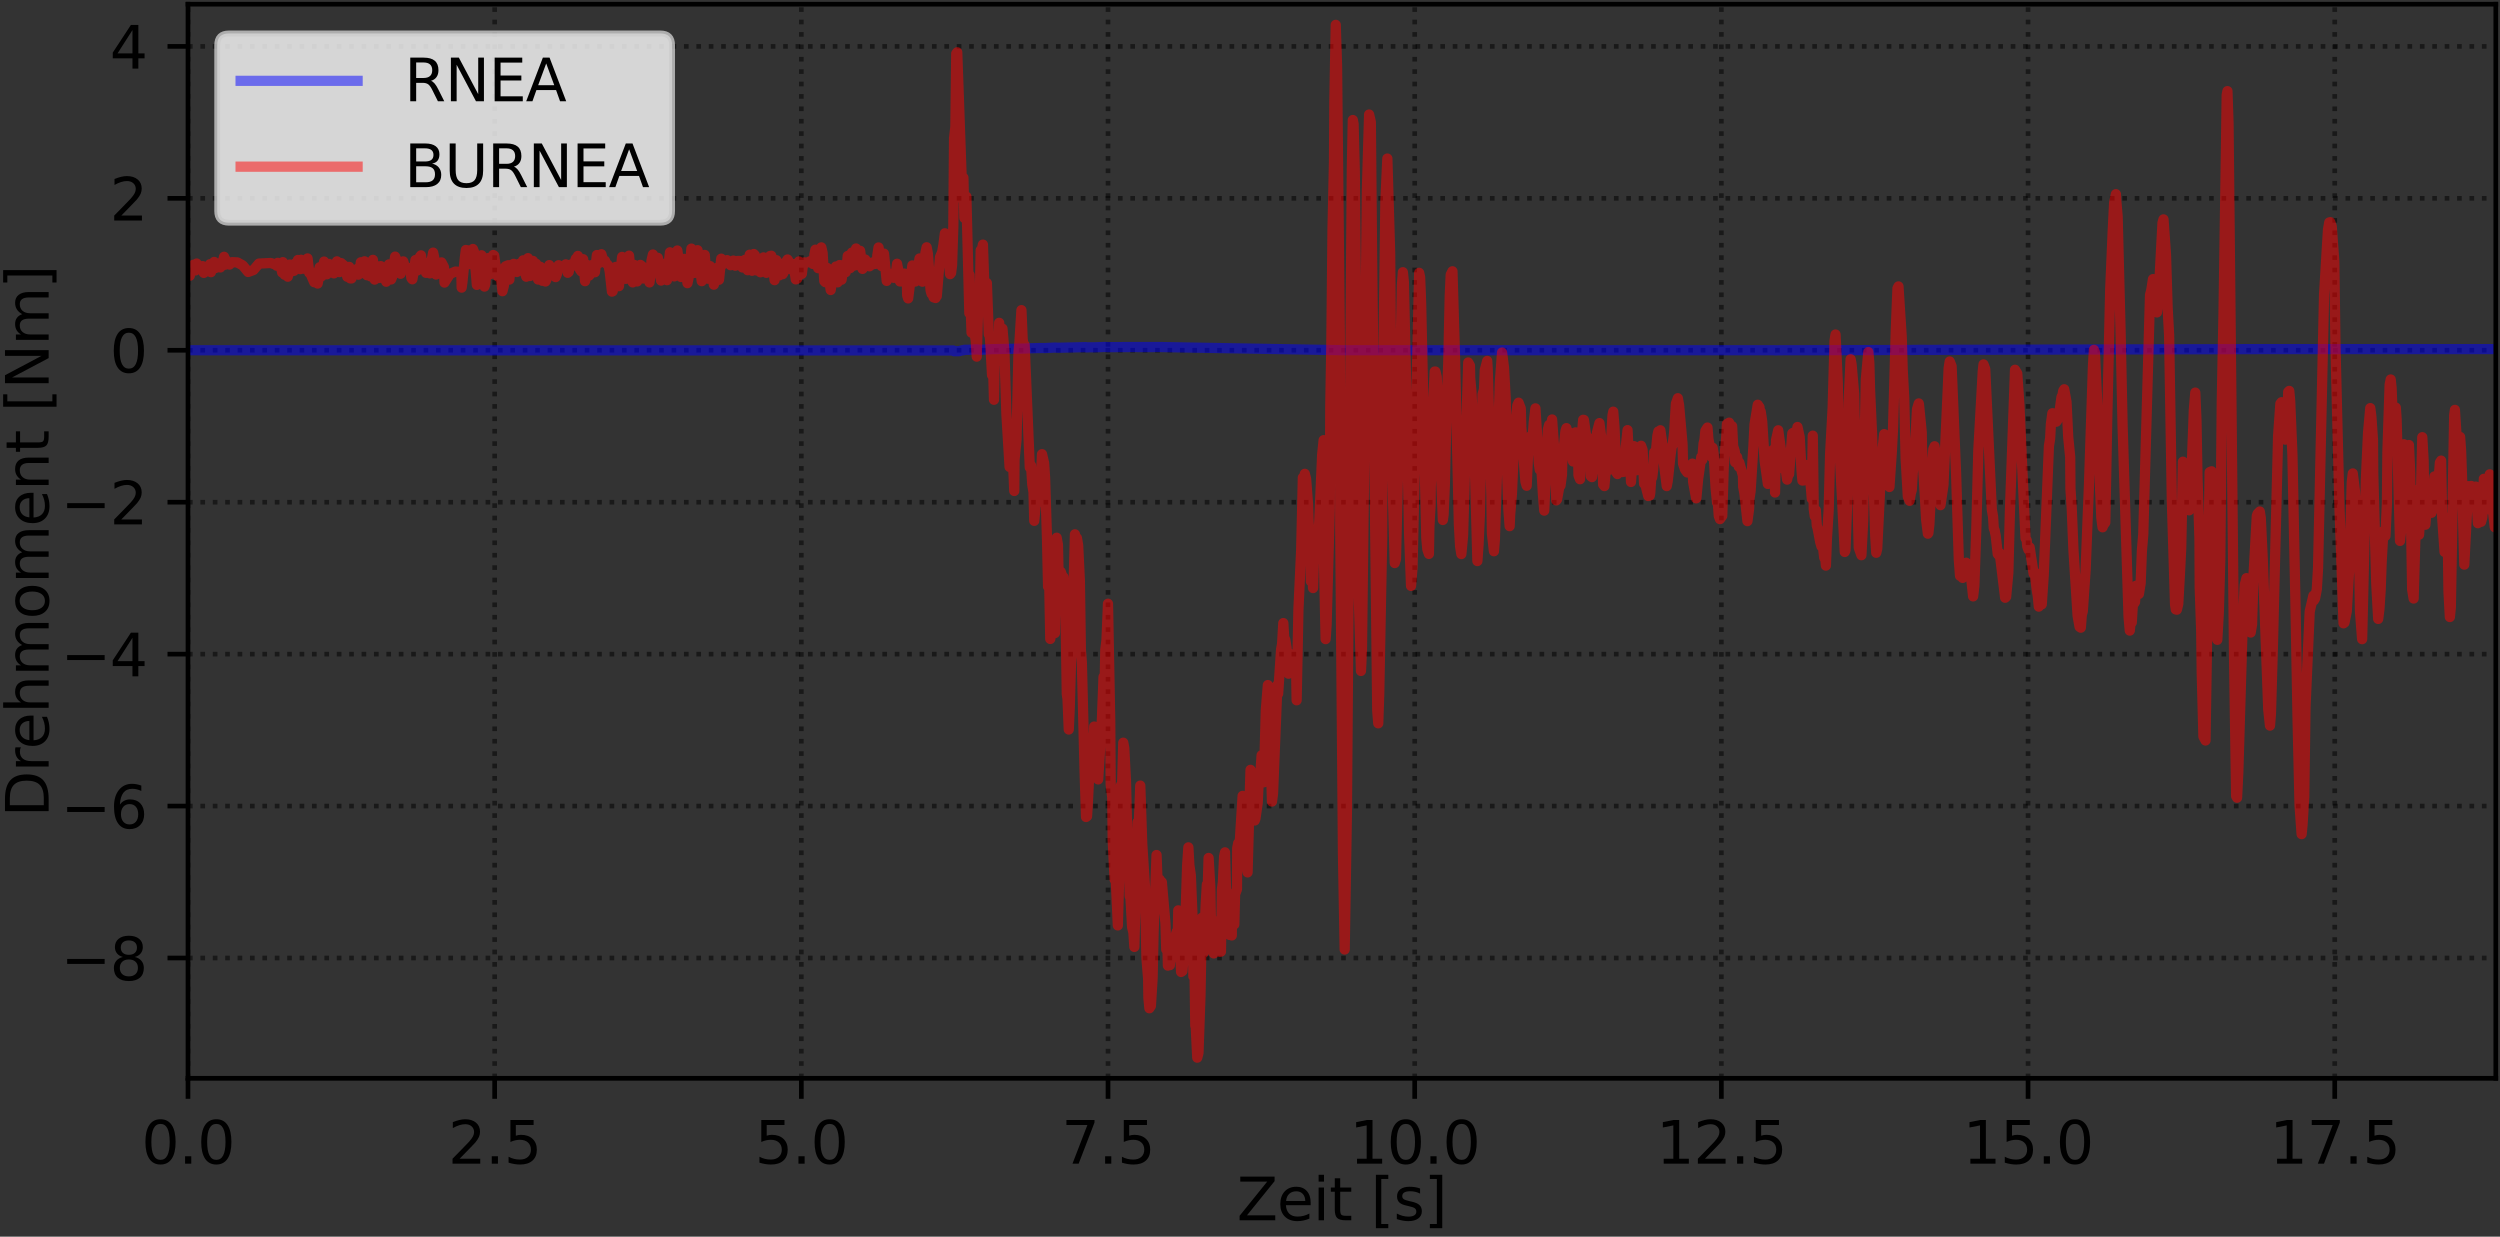 <?xml version="1.0" encoding="utf-8" standalone="no"?>
<!DOCTYPE svg PUBLIC "-//W3C//DTD SVG 1.1//EN"
  "http://www.w3.org/Graphics/SVG/1.1/DTD/svg11.dtd">
<svg xmlns:xlink="http://www.w3.org/1999/xlink" width="427.44pt" height="211.44pt" viewBox="0 0 427.44 211.44" xmlns="http://www.w3.org/2000/svg" version="1.1">
 <rect x="0" y="0" width="427.44" height="211.44" fill="#333333" stroke="none"/>
 <defs>
  <style type="text/css">*{stroke-linejoin: round; stroke-linecap: butt}</style>
 </defs>
 <g id="figure_1">
  <g id="patch_1">
   <path d="M 0 211.44 
L 427.44 211.44 
L 427.44 0 
L 0 0 
L 0 211.44 
z
" style="fill: none"/>
  </g>
  <g id="axes_1">
   <g id="patch_2">
    <path d="M 32.14 184.363 
L 426.72 184.363 
L 426.72 0.72 
L 32.14 0.72 
L 32.14 184.363 
z
" style="fill: none"/>
   </g>
   <g id="matplotlib.axis_1">
    <g id="xtick_1">
     <g id="line2d_1">
      <path d="M 32.14 184.363 
L 32.14 0.72 
" clip-path="url(#p2c857799aa)" style="fill: none; stroke-dasharray: 0.8,1.32; stroke-dashoffset: 0; stroke: #000000; stroke-opacity: 0.5; stroke-width: 0.8"/>
     </g>
     <g id="line2d_2">
      <defs>
       <path id="maa4790a494" d="M 0 0 
L 0 3.5 
" style="stroke: #000000; stroke-width: 0.8"/>
      </defs>
      <g>
       <use xlink:href="#maa4790a494" x="32.14" y="184.363" style="stroke: #000000; stroke-width: 0.8"/>
      </g>
     </g>
     <g id="text_1">
      <!-- 0.0 -->
      <g transform="translate(24.189 198.962) scale(0.1 -0.1)">
       <defs>
        <path id="DejaVuSans-30" d="M 2034 4250 
Q 1547 4250 1301 3770 
Q 1056 3291 1056 2328 
Q 1056 1369 1301 889 
Q 1547 409 2034 409 
Q 2525 409 2770 889 
Q 3016 1369 3016 2328 
Q 3016 3291 2770 3770 
Q 2525 4250 2034 4250 
z
M 2034 4750 
Q 2819 4750 3233 4129 
Q 3647 3509 3647 2328 
Q 3647 1150 3233 529 
Q 2819 -91 2034 -91 
Q 1250 -91 836 529 
Q 422 1150 422 2328 
Q 422 3509 836 4129 
Q 1250 4750 2034 4750 
z
" transform="scale(0.016)"/>
        <path id="DejaVuSans-2e" d="M 684 794 
L 1344 794 
L 1344 0 
L 684 0 
L 684 794 
z
" transform="scale(0.016)"/>
       </defs>
       <use xlink:href="#DejaVuSans-30"/>
       <use xlink:href="#DejaVuSans-2e" x="63.623"/>
       <use xlink:href="#DejaVuSans-30" x="95.41"/>
      </g>
     </g>
    </g>
    <g id="xtick_2">
     <g id="line2d_3">
      <path d="M 84.575 184.363 
L 84.575 0.72 
" clip-path="url(#p2c857799aa)" style="fill: none; stroke-dasharray: 0.8,1.32; stroke-dashoffset: 0; stroke: #000000; stroke-opacity: 0.5; stroke-width: 0.8"/>
     </g>
     <g id="line2d_4">
      <g>
       <use xlink:href="#maa4790a494" x="84.575" y="184.363" style="stroke: #000000; stroke-width: 0.8"/>
      </g>
     </g>
     <g id="text_2">
      <!-- 2.5 -->
      <g transform="translate(76.623 198.962) scale(0.1 -0.1)">
       <defs>
        <path id="DejaVuSans-32" d="M 1228 531 
L 3431 531 
L 3431 0 
L 469 0 
L 469 531 
Q 828 903 1448 1529 
Q 2069 2156 2228 2338 
Q 2531 2678 2651 2914 
Q 2772 3150 2772 3378 
Q 2772 3750 2511 3984 
Q 2250 4219 1831 4219 
Q 1534 4219 1204 4116 
Q 875 4013 500 3803 
L 500 4441 
Q 881 4594 1212 4672 
Q 1544 4750 1819 4750 
Q 2544 4750 2975 4387 
Q 3406 4025 3406 3419 
Q 3406 3131 3298 2873 
Q 3191 2616 2906 2266 
Q 2828 2175 2409 1742 
Q 1991 1309 1228 531 
z
" transform="scale(0.016)"/>
        <path id="DejaVuSans-35" d="M 691 4666 
L 3169 4666 
L 3169 4134 
L 1269 4134 
L 1269 2991 
Q 1406 3038 1543 3061 
Q 1681 3084 1819 3084 
Q 2600 3084 3056 2656 
Q 3513 2228 3513 1497 
Q 3513 744 3044 326 
Q 2575 -91 1722 -91 
Q 1428 -91 1123 -41 
Q 819 9 494 109 
L 494 744 
Q 775 591 1075 516 
Q 1375 441 1709 441 
Q 2250 441 2565 725 
Q 2881 1009 2881 1497 
Q 2881 1984 2565 2268 
Q 2250 2553 1709 2553 
Q 1456 2553 1204 2497 
Q 953 2441 691 2322 
L 691 4666 
z
" transform="scale(0.016)"/>
       </defs>
       <use xlink:href="#DejaVuSans-32"/>
       <use xlink:href="#DejaVuSans-2e" x="63.623"/>
       <use xlink:href="#DejaVuSans-35" x="95.41"/>
      </g>
     </g>
    </g>
    <g id="xtick_3">
     <g id="line2d_5">
      <path d="M 137.01 184.363 
L 137.01 0.72 
" clip-path="url(#p2c857799aa)" style="fill: none; stroke-dasharray: 0.8,1.32; stroke-dashoffset: 0; stroke: #000000; stroke-opacity: 0.5; stroke-width: 0.8"/>
     </g>
     <g id="line2d_6">
      <g>
       <use xlink:href="#maa4790a494" x="137.01" y="184.363" style="stroke: #000000; stroke-width: 0.8"/>
      </g>
     </g>
     <g id="text_3">
      <!-- 5.0 -->
      <g transform="translate(129.058 198.962) scale(0.1 -0.1)">
       <use xlink:href="#DejaVuSans-35"/>
       <use xlink:href="#DejaVuSans-2e" x="63.623"/>
       <use xlink:href="#DejaVuSans-30" x="95.41"/>
      </g>
     </g>
    </g>
    <g id="xtick_4">
     <g id="line2d_7">
      <path d="M 189.444 184.363 
L 189.444 0.72 
" clip-path="url(#p2c857799aa)" style="fill: none; stroke-dasharray: 0.8,1.32; stroke-dashoffset: 0; stroke: #000000; stroke-opacity: 0.5; stroke-width: 0.8"/>
     </g>
     <g id="line2d_8">
      <g>
       <use xlink:href="#maa4790a494" x="189.444" y="184.363" style="stroke: #000000; stroke-width: 0.8"/>
      </g>
     </g>
     <g id="text_4">
      <!-- 7.5 -->
      <g transform="translate(181.493 198.962) scale(0.1 -0.1)">
       <defs>
        <path id="DejaVuSans-37" d="M 525 4666 
L 3525 4666 
L 3525 4397 
L 1831 0 
L 1172 0 
L 2766 4134 
L 525 4134 
L 525 4666 
z
" transform="scale(0.016)"/>
       </defs>
       <use xlink:href="#DejaVuSans-37"/>
       <use xlink:href="#DejaVuSans-2e" x="63.623"/>
       <use xlink:href="#DejaVuSans-35" x="95.41"/>
      </g>
     </g>
    </g>
    <g id="xtick_5">
     <g id="line2d_9">
      <path d="M 241.879 184.363 
L 241.879 0.72 
" clip-path="url(#p2c857799aa)" style="fill: none; stroke-dasharray: 0.8,1.32; stroke-dashoffset: 0; stroke: #000000; stroke-opacity: 0.5; stroke-width: 0.8"/>
     </g>
     <g id="line2d_10">
      <g>
       <use xlink:href="#maa4790a494" x="241.879" y="184.363" style="stroke: #000000; stroke-width: 0.8"/>
      </g>
     </g>
     <g id="text_5">
      <!-- 10.0 -->
      <g transform="translate(230.746 198.962) scale(0.1 -0.1)">
       <defs>
        <path id="DejaVuSans-31" d="M 794 531 
L 1825 531 
L 1825 4091 
L 703 3866 
L 703 4441 
L 1819 4666 
L 2450 4666 
L 2450 531 
L 3481 531 
L 3481 0 
L 794 0 
L 794 531 
z
" transform="scale(0.016)"/>
       </defs>
       <use xlink:href="#DejaVuSans-31"/>
       <use xlink:href="#DejaVuSans-30" x="63.623"/>
       <use xlink:href="#DejaVuSans-2e" x="127.246"/>
       <use xlink:href="#DejaVuSans-30" x="159.033"/>
      </g>
     </g>
    </g>
    <g id="xtick_6">
     <g id="line2d_11">
      <path d="M 294.314 184.363 
L 294.314 0.72 
" clip-path="url(#p2c857799aa)" style="fill: none; stroke-dasharray: 0.8,1.32; stroke-dashoffset: 0; stroke: #000000; stroke-opacity: 0.5; stroke-width: 0.8"/>
     </g>
     <g id="line2d_12">
      <g>
       <use xlink:href="#maa4790a494" x="294.314" y="184.363" style="stroke: #000000; stroke-width: 0.8"/>
      </g>
     </g>
     <g id="text_6">
      <!-- 12.5 -->
      <g transform="translate(283.181 198.962) scale(0.1 -0.1)">
       <use xlink:href="#DejaVuSans-31"/>
       <use xlink:href="#DejaVuSans-32" x="63.623"/>
       <use xlink:href="#DejaVuSans-2e" x="127.246"/>
       <use xlink:href="#DejaVuSans-35" x="159.033"/>
      </g>
     </g>
    </g>
    <g id="xtick_7">
     <g id="line2d_13">
      <path d="M 346.749 184.363 
L 346.749 0.72 
" clip-path="url(#p2c857799aa)" style="fill: none; stroke-dasharray: 0.8,1.32; stroke-dashoffset: 0; stroke: #000000; stroke-opacity: 0.5; stroke-width: 0.8"/>
     </g>
     <g id="line2d_14">
      <g>
       <use xlink:href="#maa4790a494" x="346.749" y="184.363" style="stroke: #000000; stroke-width: 0.8"/>
      </g>
     </g>
     <g id="text_7">
      <!-- 15.0 -->
      <g transform="translate(335.616 198.962) scale(0.1 -0.1)">
       <use xlink:href="#DejaVuSans-31"/>
       <use xlink:href="#DejaVuSans-35" x="63.623"/>
       <use xlink:href="#DejaVuSans-2e" x="127.246"/>
       <use xlink:href="#DejaVuSans-30" x="159.033"/>
      </g>
     </g>
    </g>
    <g id="xtick_8">
     <g id="line2d_15">
      <path d="M 399.183 184.363 
L 399.183 0.72 
" clip-path="url(#p2c857799aa)" style="fill: none; stroke-dasharray: 0.8,1.32; stroke-dashoffset: 0; stroke: #000000; stroke-opacity: 0.5; stroke-width: 0.8"/>
     </g>
     <g id="line2d_16">
      <g>
       <use xlink:href="#maa4790a494" x="399.183" y="184.363" style="stroke: #000000; stroke-width: 0.8"/>
      </g>
     </g>
     <g id="text_8">
      <!-- 17.5 -->
      <g transform="translate(388.051 198.962) scale(0.1 -0.1)">
       <use xlink:href="#DejaVuSans-31"/>
       <use xlink:href="#DejaVuSans-37" x="63.623"/>
       <use xlink:href="#DejaVuSans-2e" x="127.246"/>
       <use xlink:href="#DejaVuSans-35" x="159.033"/>
      </g>
     </g>
    </g>
    <g id="text_9">
     <!-- Zeit [s] -->
     <g transform="translate(211.484 208.64) scale(0.1 -0.1)">
      <defs>
       <path id="DejaVuSans-5a" d="M 359 4666 
L 4025 4666 
L 4025 4184 
L 1075 531 
L 4097 531 
L 4097 0 
L 288 0 
L 288 481 
L 3238 4134 
L 359 4134 
L 359 4666 
z
" transform="scale(0.016)"/>
       <path id="DejaVuSans-65" d="M 3597 1894 
L 3597 1613 
L 953 1613 
Q 991 1019 1311 708 
Q 1631 397 2203 397 
Q 2534 397 2845 478 
Q 3156 559 3463 722 
L 3463 178 
Q 3153 47 2828 -22 
Q 2503 -91 2169 -91 
Q 1331 -91 842 396 
Q 353 884 353 1716 
Q 353 2575 817 3079 
Q 1281 3584 2069 3584 
Q 2775 3584 3186 3129 
Q 3597 2675 3597 1894 
z
M 3022 2063 
Q 3016 2534 2758 2815 
Q 2500 3097 2075 3097 
Q 1594 3097 1305 2825 
Q 1016 2553 972 2059 
L 3022 2063 
z
" transform="scale(0.016)"/>
       <path id="DejaVuSans-69" d="M 603 3500 
L 1178 3500 
L 1178 0 
L 603 0 
L 603 3500 
z
M 603 4863 
L 1178 4863 
L 1178 4134 
L 603 4134 
L 603 4863 
z
" transform="scale(0.016)"/>
       <path id="DejaVuSans-74" d="M 1172 4494 
L 1172 3500 
L 2356 3500 
L 2356 3053 
L 1172 3053 
L 1172 1153 
Q 1172 725 1289 603 
Q 1406 481 1766 481 
L 2356 481 
L 2356 0 
L 1766 0 
Q 1100 0 847 248 
Q 594 497 594 1153 
L 594 3053 
L 172 3053 
L 172 3500 
L 594 3500 
L 594 4494 
L 1172 4494 
z
" transform="scale(0.016)"/>
       <path id="DejaVuSans-20" transform="scale(0.016)"/>
       <path id="DejaVuSans-5b" d="M 550 4863 
L 1875 4863 
L 1875 4416 
L 1125 4416 
L 1125 -397 
L 1875 -397 
L 1875 -844 
L 550 -844 
L 550 4863 
z
" transform="scale(0.016)"/>
       <path id="DejaVuSans-73" d="M 2834 3397 
L 2834 2853 
Q 2591 2978 2328 3040 
Q 2066 3103 1784 3103 
Q 1356 3103 1142 2972 
Q 928 2841 928 2578 
Q 928 2378 1081 2264 
Q 1234 2150 1697 2047 
L 1894 2003 
Q 2506 1872 2764 1633 
Q 3022 1394 3022 966 
Q 3022 478 2636 193 
Q 2250 -91 1575 -91 
Q 1294 -91 989 -36 
Q 684 19 347 128 
L 347 722 
Q 666 556 975 473 
Q 1284 391 1588 391 
Q 1994 391 2212 530 
Q 2431 669 2431 922 
Q 2431 1156 2273 1281 
Q 2116 1406 1581 1522 
L 1381 1569 
Q 847 1681 609 1914 
Q 372 2147 372 2553 
Q 372 3047 722 3315 
Q 1072 3584 1716 3584 
Q 2034 3584 2315 3537 
Q 2597 3491 2834 3397 
z
" transform="scale(0.016)"/>
       <path id="DejaVuSans-5d" d="M 1947 4863 
L 1947 -844 
L 622 -844 
L 622 -397 
L 1369 -397 
L 1369 4416 
L 622 4416 
L 622 4863 
L 1947 4863 
z
" transform="scale(0.016)"/>
      </defs>
      <use xlink:href="#DejaVuSans-5a"/>
      <use xlink:href="#DejaVuSans-65" x="68.506"/>
      <use xlink:href="#DejaVuSans-69" x="130.029"/>
      <use xlink:href="#DejaVuSans-74" x="157.812"/>
      <use xlink:href="#DejaVuSans-20" x="197.021"/>
      <use xlink:href="#DejaVuSans-5b" x="228.809"/>
      <use xlink:href="#DejaVuSans-73" x="267.822"/>
      <use xlink:href="#DejaVuSans-5d" x="319.922"/>
     </g>
    </g>
   </g>
   <g id="matplotlib.axis_2">
    <g id="ytick_1">
     <g id="line2d_17">
      <path d="M 32.14 163.792 
L 426.72 163.792 
" clip-path="url(#p2c857799aa)" style="fill: none; stroke-dasharray: 0.8,1.32; stroke-dashoffset: 0; stroke: #000000; stroke-opacity: 0.5; stroke-width: 0.8"/>
     </g>
     <g id="line2d_18">
      <defs>
       <path id="m61540029df" d="M 0 0 
L -3.5 0 
" style="stroke: #000000; stroke-width: 0.8"/>
      </defs>
      <g>
       <use xlink:href="#m61540029df" x="32.14" y="163.792" style="stroke: #000000; stroke-width: 0.8"/>
      </g>
     </g>
     <g id="text_10">
      <!-- −8 -->
      <g transform="translate(10.398 167.591) scale(0.1 -0.1)">
       <defs>
        <path id="DejaVuSans-2212" d="M 678 2272 
L 4684 2272 
L 4684 1741 
L 678 1741 
L 678 2272 
z
" transform="scale(0.016)"/>
        <path id="DejaVuSans-38" d="M 2034 2216 
Q 1584 2216 1326 1975 
Q 1069 1734 1069 1313 
Q 1069 891 1326 650 
Q 1584 409 2034 409 
Q 2484 409 2743 651 
Q 3003 894 3003 1313 
Q 3003 1734 2745 1975 
Q 2488 2216 2034 2216 
z
M 1403 2484 
Q 997 2584 770 2862 
Q 544 3141 544 3541 
Q 544 4100 942 4425 
Q 1341 4750 2034 4750 
Q 2731 4750 3128 4425 
Q 3525 4100 3525 3541 
Q 3525 3141 3298 2862 
Q 3072 2584 2669 2484 
Q 3125 2378 3379 2068 
Q 3634 1759 3634 1313 
Q 3634 634 3220 271 
Q 2806 -91 2034 -91 
Q 1263 -91 848 271 
Q 434 634 434 1313 
Q 434 1759 690 2068 
Q 947 2378 1403 2484 
z
M 1172 3481 
Q 1172 3119 1398 2916 
Q 1625 2713 2034 2713 
Q 2441 2713 2670 2916 
Q 2900 3119 2900 3481 
Q 2900 3844 2670 4047 
Q 2441 4250 2034 4250 
Q 1625 4250 1398 4047 
Q 1172 3844 1172 3481 
z
" transform="scale(0.016)"/>
       </defs>
       <use xlink:href="#DejaVuSans-2212"/>
       <use xlink:href="#DejaVuSans-38" x="83.789"/>
      </g>
     </g>
    </g>
    <g id="ytick_2">
     <g id="line2d_19">
      <path d="M 32.14 137.815 
L 426.72 137.815 
" clip-path="url(#p2c857799aa)" style="fill: none; stroke-dasharray: 0.8,1.32; stroke-dashoffset: 0; stroke: #000000; stroke-opacity: 0.5; stroke-width: 0.8"/>
     </g>
     <g id="line2d_20">
      <g>
       <use xlink:href="#m61540029df" x="32.14" y="137.815" style="stroke: #000000; stroke-width: 0.8"/>
      </g>
     </g>
     <g id="text_11">
      <!-- −6 -->
      <g transform="translate(10.398 141.614) scale(0.1 -0.1)">
       <defs>
        <path id="DejaVuSans-36" d="M 2113 2584 
Q 1688 2584 1439 2293 
Q 1191 2003 1191 1497 
Q 1191 994 1439 701 
Q 1688 409 2113 409 
Q 2538 409 2786 701 
Q 3034 994 3034 1497 
Q 3034 2003 2786 2293 
Q 2538 2584 2113 2584 
z
M 3366 4563 
L 3366 3988 
Q 3128 4100 2886 4159 
Q 2644 4219 2406 4219 
Q 1781 4219 1451 3797 
Q 1122 3375 1075 2522 
Q 1259 2794 1537 2939 
Q 1816 3084 2150 3084 
Q 2853 3084 3261 2657 
Q 3669 2231 3669 1497 
Q 3669 778 3244 343 
Q 2819 -91 2113 -91 
Q 1303 -91 875 529 
Q 447 1150 447 2328 
Q 447 3434 972 4092 
Q 1497 4750 2381 4750 
Q 2619 4750 2861 4703 
Q 3103 4656 3366 4563 
z
" transform="scale(0.016)"/>
       </defs>
       <use xlink:href="#DejaVuSans-2212"/>
       <use xlink:href="#DejaVuSans-36" x="83.789"/>
      </g>
     </g>
    </g>
    <g id="ytick_3">
     <g id="line2d_21">
      <path d="M 32.14 111.838 
L 426.72 111.838 
" clip-path="url(#p2c857799aa)" style="fill: none; stroke-dasharray: 0.8,1.32; stroke-dashoffset: 0; stroke: #000000; stroke-opacity: 0.5; stroke-width: 0.8"/>
     </g>
     <g id="line2d_22">
      <g>
       <use xlink:href="#m61540029df" x="32.14" y="111.838" style="stroke: #000000; stroke-width: 0.8"/>
      </g>
     </g>
     <g id="text_12">
      <!-- −4 -->
      <g transform="translate(10.398 115.637) scale(0.1 -0.1)">
       <defs>
        <path id="DejaVuSans-34" d="M 2419 4116 
L 825 1625 
L 2419 1625 
L 2419 4116 
z
M 2253 4666 
L 3047 4666 
L 3047 1625 
L 3713 1625 
L 3713 1100 
L 3047 1100 
L 3047 0 
L 2419 0 
L 2419 1100 
L 313 1100 
L 313 1709 
L 2253 4666 
z
" transform="scale(0.016)"/>
       </defs>
       <use xlink:href="#DejaVuSans-2212"/>
       <use xlink:href="#DejaVuSans-34" x="83.789"/>
      </g>
     </g>
    </g>
    <g id="ytick_4">
     <g id="line2d_23">
      <path d="M 32.14 85.861 
L 426.72 85.861 
" clip-path="url(#p2c857799aa)" style="fill: none; stroke-dasharray: 0.8,1.32; stroke-dashoffset: 0; stroke: #000000; stroke-opacity: 0.5; stroke-width: 0.8"/>
     </g>
     <g id="line2d_24">
      <g>
       <use xlink:href="#m61540029df" x="32.14" y="85.861" style="stroke: #000000; stroke-width: 0.8"/>
      </g>
     </g>
     <g id="text_13">
      <!-- −2 -->
      <g transform="translate(10.398 89.66) scale(0.1 -0.1)">
       <use xlink:href="#DejaVuSans-2212"/>
       <use xlink:href="#DejaVuSans-32" x="83.789"/>
      </g>
     </g>
    </g>
    <g id="ytick_5">
     <g id="line2d_25">
      <path d="M 32.14 59.884 
L 426.72 59.884 
" clip-path="url(#p2c857799aa)" style="fill: none; stroke-dasharray: 0.8,1.32; stroke-dashoffset: 0; stroke: #000000; stroke-opacity: 0.5; stroke-width: 0.8"/>
     </g>
     <g id="line2d_26">
      <g>
       <use xlink:href="#m61540029df" x="32.14" y="59.884" style="stroke: #000000; stroke-width: 0.8"/>
      </g>
     </g>
     <g id="text_14">
      <!-- 0 -->
      <g transform="translate(18.778 63.683) scale(0.1 -0.1)">
       <use xlink:href="#DejaVuSans-30"/>
      </g>
     </g>
    </g>
    <g id="ytick_6">
     <g id="line2d_27">
      <path d="M 32.14 33.907 
L 426.72 33.907 
" clip-path="url(#p2c857799aa)" style="fill: none; stroke-dasharray: 0.8,1.32; stroke-dashoffset: 0; stroke: #000000; stroke-opacity: 0.5; stroke-width: 0.8"/>
     </g>
     <g id="line2d_28">
      <g>
       <use xlink:href="#m61540029df" x="32.14" y="33.907" style="stroke: #000000; stroke-width: 0.8"/>
      </g>
     </g>
     <g id="text_15">
      <!-- 2 -->
      <g transform="translate(18.778 37.706) scale(0.1 -0.1)">
       <use xlink:href="#DejaVuSans-32"/>
      </g>
     </g>
    </g>
    <g id="ytick_7">
     <g id="line2d_29">
      <path d="M 32.14 7.93 
L 426.72 7.93 
" clip-path="url(#p2c857799aa)" style="fill: none; stroke-dasharray: 0.8,1.32; stroke-dashoffset: 0; stroke: #000000; stroke-opacity: 0.5; stroke-width: 0.8"/>
     </g>
     <g id="line2d_30">
      <g>
       <use xlink:href="#m61540029df" x="32.14" y="7.93" style="stroke: #000000; stroke-width: 0.8"/>
      </g>
     </g>
     <g id="text_16">
      <!-- 4 -->
      <g transform="translate(18.778 11.729) scale(0.1 -0.1)">
       <use xlink:href="#DejaVuSans-34"/>
      </g>
     </g>
    </g>
    <g id="text_17">
     <!-- Drehmoment [Nm] -->
     <g transform="translate(8.318 139.687) rotate(-90) scale(0.1 -0.1)">
      <defs>
       <path id="DejaVuSans-44" d="M 1259 4147 
L 1259 519 
L 2022 519 
Q 2988 519 3436 956 
Q 3884 1394 3884 2338 
Q 3884 3275 3436 3711 
Q 2988 4147 2022 4147 
L 1259 4147 
z
M 628 4666 
L 1925 4666 
Q 3281 4666 3915 4102 
Q 4550 3538 4550 2338 
Q 4550 1131 3912 565 
Q 3275 0 1925 0 
L 628 0 
L 628 4666 
z
" transform="scale(0.016)"/>
       <path id="DejaVuSans-72" d="M 2631 2963 
Q 2534 3019 2420 3045 
Q 2306 3072 2169 3072 
Q 1681 3072 1420 2755 
Q 1159 2438 1159 1844 
L 1159 0 
L 581 0 
L 581 3500 
L 1159 3500 
L 1159 2956 
Q 1341 3275 1631 3429 
Q 1922 3584 2338 3584 
Q 2397 3584 2469 3576 
Q 2541 3569 2628 3553 
L 2631 2963 
z
" transform="scale(0.016)"/>
       <path id="DejaVuSans-68" d="M 3513 2113 
L 3513 0 
L 2938 0 
L 2938 2094 
Q 2938 2591 2744 2837 
Q 2550 3084 2163 3084 
Q 1697 3084 1428 2787 
Q 1159 2491 1159 1978 
L 1159 0 
L 581 0 
L 581 4863 
L 1159 4863 
L 1159 2956 
Q 1366 3272 1645 3428 
Q 1925 3584 2291 3584 
Q 2894 3584 3203 3211 
Q 3513 2838 3513 2113 
z
" transform="scale(0.016)"/>
       <path id="DejaVuSans-6d" d="M 3328 2828 
Q 3544 3216 3844 3400 
Q 4144 3584 4550 3584 
Q 5097 3584 5394 3201 
Q 5691 2819 5691 2113 
L 5691 0 
L 5113 0 
L 5113 2094 
Q 5113 2597 4934 2840 
Q 4756 3084 4391 3084 
Q 3944 3084 3684 2787 
Q 3425 2491 3425 1978 
L 3425 0 
L 2847 0 
L 2847 2094 
Q 2847 2600 2669 2842 
Q 2491 3084 2119 3084 
Q 1678 3084 1418 2786 
Q 1159 2488 1159 1978 
L 1159 0 
L 581 0 
L 581 3500 
L 1159 3500 
L 1159 2956 
Q 1356 3278 1631 3431 
Q 1906 3584 2284 3584 
Q 2666 3584 2933 3390 
Q 3200 3197 3328 2828 
z
" transform="scale(0.016)"/>
       <path id="DejaVuSans-6f" d="M 1959 3097 
Q 1497 3097 1228 2736 
Q 959 2375 959 1747 
Q 959 1119 1226 758 
Q 1494 397 1959 397 
Q 2419 397 2687 759 
Q 2956 1122 2956 1747 
Q 2956 2369 2687 2733 
Q 2419 3097 1959 3097 
z
M 1959 3584 
Q 2709 3584 3137 3096 
Q 3566 2609 3566 1747 
Q 3566 888 3137 398 
Q 2709 -91 1959 -91 
Q 1206 -91 779 398 
Q 353 888 353 1747 
Q 353 2609 779 3096 
Q 1206 3584 1959 3584 
z
" transform="scale(0.016)"/>
       <path id="DejaVuSans-6e" d="M 3513 2113 
L 3513 0 
L 2938 0 
L 2938 2094 
Q 2938 2591 2744 2837 
Q 2550 3084 2163 3084 
Q 1697 3084 1428 2787 
Q 1159 2491 1159 1978 
L 1159 0 
L 581 0 
L 581 3500 
L 1159 3500 
L 1159 2956 
Q 1366 3272 1645 3428 
Q 1925 3584 2291 3584 
Q 2894 3584 3203 3211 
Q 3513 2838 3513 2113 
z
" transform="scale(0.016)"/>
       <path id="DejaVuSans-4e" d="M 628 4666 
L 1478 4666 
L 3547 763 
L 3547 4666 
L 4159 4666 
L 4159 0 
L 3309 0 
L 1241 3903 
L 1241 0 
L 628 0 
L 628 4666 
z
" transform="scale(0.016)"/>
      </defs>
      <use xlink:href="#DejaVuSans-44"/>
      <use xlink:href="#DejaVuSans-72" x="77.002"/>
      <use xlink:href="#DejaVuSans-65" x="115.865"/>
      <use xlink:href="#DejaVuSans-68" x="177.389"/>
      <use xlink:href="#DejaVuSans-6d" x="240.768"/>
      <use xlink:href="#DejaVuSans-6f" x="338.18"/>
      <use xlink:href="#DejaVuSans-6d" x="399.361"/>
      <use xlink:href="#DejaVuSans-65" x="496.773"/>
      <use xlink:href="#DejaVuSans-6e" x="558.297"/>
      <use xlink:href="#DejaVuSans-74" x="621.676"/>
      <use xlink:href="#DejaVuSans-20" x="660.885"/>
      <use xlink:href="#DejaVuSans-5b" x="692.672"/>
      <use xlink:href="#DejaVuSans-4e" x="731.686"/>
      <use xlink:href="#DejaVuSans-6d" x="806.49"/>
      <use xlink:href="#DejaVuSans-5d" x="903.902"/>
     </g>
    </g>
   </g>
   <g id="line2d_31">
    <path d="M 32.14 59.884 
L 162.996 59.921 
L 163.122 60.05 
L 164.002 60.046 
L 164.549 59.871 
L 164.717 59.898 
L 164.886 59.808 
L 165.563 59.81 
L 165.94 59.788 
L 166.997 59.73 
L 167.676 59.806 
L 169.616 59.701 
L 175.187 59.591 
L 176.283 59.544 
L 177.338 59.517 
L 177.991 59.504 
L 178.685 59.509 
L 180.371 59.424 
L 180.882 59.454 
L 181.365 59.447 
L 185.686 59.35 
L 185.729 59.398 
L 186.192 59.382 
L 187.078 59.383 
L 188.89 59.326 
L 189.439 59.356 
L 193.568 59.334 
L 196.013 59.343 
L 198.289 59.333 
L 229.909 59.883 
L 303.483 59.882 
L 303.489 59.91 
L 304.209 59.885 
L 315.528 59.869 
L 326.709 59.834 
L 328.061 59.819 
L 328.4 59.813 
L 330.381 59.833 
L 331.778 59.815 
L 388.276 59.685 
L 426.72 59.685 
L 426.72 59.685 
" clip-path="url(#p2c857799aa)" style="fill: none; stroke: #0000ff; stroke-opacity: 0.5; stroke-width: 1.75; stroke-linecap: square"/>
   </g>
   <g id="line2d_32">
    <path d="M 32.14 46.243 
L 32.225 46.295 
L 32.397 45.728 
L 32.447 47.151 
L 32.57 46.054 
L 32.787 45.687 
L 32.992 45.898 
L 33.118 45.259 
L 33.413 46.242 
L 33.582 45.74 
L 33.624 45.059 
L 33.92 45.59 
L 34.302 45.639 
L 34.637 45.5 
L 34.678 46.104 
L 34.846 46.657 
L 35.058 45.695 
L 35.436 46.393 
L 35.658 45.467 
L 35.732 46.251 
L 35.9 45.173 
L 36.07 46.535 
L 36.24 45.859 
L 36.451 45.953 
L 36.617 44.789 
L 36.786 45.845 
L 36.997 45.754 
L 37.565 45.044 
L 37.674 45.726 
L 37.843 44.874 
L 38.012 45.179 
L 38.308 43.905 
L 38.436 45.275 
L 38.518 44.313 
L 38.691 45.068 
L 38.859 44.892 
L 39.029 44.899 
L 39.236 45.236 
L 39.663 44.826 
L 40.583 44.87 
L 41.506 45.379 
L 42.428 46.503 
L 43.351 46.157 
L 44.273 45.067 
L 46.287 44.966 
L 47.21 45.27 
L 47.309 45.435 
L 47.477 44.943 
L 47.646 45.198 
L 47.815 45.111 
L 48.025 45.618 
L 48.237 46.594 
L 48.364 44.823 
L 48.531 45.427 
L 48.661 46.98 
L 48.83 45.742 
L 49.208 47.31 
L 49.545 45.234 
L 49.715 46.487 
L 50.062 45.89 
L 50.263 46.305 
L 50.472 45.039 
L 50.683 45.216 
L 50.768 45.788 
L 50.937 44.451 
L 51.106 45.699 
L 51.327 46.016 
L 51.486 44.414 
L 51.661 44.666 
L 51.865 45.946 
L 51.993 44.514 
L 52.371 45.576 
L 52.585 44.185 
L 52.878 46.651 
L 53.087 46.792 
L 53.72 48.248 
L 53.935 46.619 
L 54.142 46.688 
L 54.311 48.478 
L 54.481 47.66 
L 54.652 45.693 
L 54.783 46.806 
L 54.991 47.231 
L 55.412 44.724 
L 55.537 46.062 
L 55.707 46.203 
L 55.877 46.9 
L 56.255 45.126 
L 56.381 46.094 
L 57.056 46.513 
L 57.097 46.737 
L 57.604 44.686 
L 58.025 46.527 
L 58.327 44.984 
L 58.658 45.267 
L 58.995 45.542 
L 59.373 47.325 
L 59.513 45.922 
L 59.711 45.63 
L 59.88 47.594 
L 60.09 47.607 
L 60.217 46.446 
L 60.596 46.943 
L 60.766 46.848 
L 60.934 46.126 
L 61.103 45.947 
L 61.271 46.964 
L 61.439 46.699 
L 61.694 44.841 
L 61.829 45.11 
L 61.988 46.685 
L 62.157 46.252 
L 62.328 44.678 
L 62.662 45.543 
L 62.747 47.059 
L 62.837 45.887 
L 63.005 45.321 
L 63.337 47.25 
L 63.506 45.284 
L 63.758 44.429 
L 64.053 47.805 
L 64.39 45.481 
L 64.603 47.099 
L 64.812 47.526 
L 64.938 46.079 
L 65.108 45.503 
L 65.444 47.082 
L 65.874 47.766 
L 66.034 48.169 
L 66.245 47.536 
L 66.359 45.538 
L 66.498 45.208 
L 66.878 47.776 
L 67.046 47.342 
L 67.556 43.875 
L 67.932 44.779 
L 68.491 46.81 
L 68.613 44.911 
L 68.943 44.692 
L 69.196 45.541 
L 69.365 45.896 
L 69.449 45.799 
L 69.745 46.126 
L 69.83 45.812 
L 69.997 45.915 
L 70.208 46.552 
L 70.334 47.533 
L 70.503 47.751 
L 70.882 45.688 
L 71.023 44.468 
L 71.261 44.96 
L 71.388 46.232 
L 71.6 45.813 
L 71.767 43.939 
L 71.98 43.66 
L 72.273 45.605 
L 72.722 46.061 
L 72.844 46.649 
L 73.119 46.498 
L 73.243 44.946 
L 73.29 45.256 
L 73.498 46.739 
L 73.708 46.295 
L 73.852 44.216 
L 74.057 43.193 
L 74.258 44.157 
L 74.356 46.159 
L 74.551 46.939 
L 74.72 45.304 
L 74.938 45.247 
L 75.15 46.606 
L 75.482 44.868 
L 75.903 45.665 
L 75.999 48.315 
L 76.948 46.821 
L 77.865 46.434 
L 78.876 46.494 
L 78.932 49.176 
L 79.059 48.26 
L 79.484 44.054 
L 79.649 42.745 
L 79.917 42.798 
L 80.357 45.165 
L 80.851 42.571 
L 81.063 43.108 
L 81.53 48.708 
L 81.737 48.344 
L 82.074 44.235 
L 82.329 43.645 
L 82.622 47.696 
L 82.834 49 
L 82.964 48.623 
L 83.26 44.654 
L 83.442 44.134 
L 83.813 46.885 
L 83.98 46.343 
L 84.317 43.599 
L 84.488 43.697 
L 84.673 45.021 
L 85.118 47.265 
L 85.377 46.025 
L 85.593 47.043 
L 85.909 49.788 
L 86.151 48.854 
L 86.456 45.52 
L 86.897 45.347 
L 86.942 46.816 
L 87.094 47.802 
L 87.277 45.346 
L 87.495 45.272 
L 87.741 45.313 
L 87.824 45.108 
L 88.372 46.504 
L 88.501 46.278 
L 88.674 45.135 
L 88.89 45.244 
L 89.011 45.84 
L 89.267 45.271 
L 89.433 44.512 
L 89.643 45.109 
L 89.731 46.549 
L 89.981 47.312 
L 90.198 45.746 
L 90.276 44.135 
L 90.614 47.191 
L 90.783 46.403 
L 90.951 44.983 
L 91.122 44.614 
L 91.29 44.967 
L 91.672 45.097 
L 92.005 47.797 
L 92.308 47.193 
L 92.384 45.614 
L 92.721 48.008 
L 92.85 47.967 
L 93.058 47.905 
L 93.269 48.128 
L 93.397 47.896 
L 93.607 47.019 
L 93.912 45.326 
L 94.117 46.825 
L 94.289 46.925 
L 94.456 46.478 
L 94.621 46.712 
L 94.791 47.209 
L 95.001 47.378 
L 95.253 46.758 
L 95.338 45.773 
L 95.506 45.344 
L 95.759 45.751 
L 95.844 45.633 
L 96.012 45.644 
L 96.224 45.492 
L 96.433 45.535 
L 96.644 45.443 
L 96.731 45.2 
L 97.066 46.642 
L 97.235 46.497 
L 97.403 45.634 
L 97.615 45.229 
L 97.951 45.448 
L 98.121 45.234 
L 98.459 44.218 
L 98.63 44.29 
L 98.806 43.756 
L 99.019 44.327 
L 99.153 46.08 
L 99.386 46.398 
L 99.515 44.758 
L 99.704 44.317 
L 100.031 48.072 
L 100.201 47.2 
L 100.368 45.285 
L 100.588 45.681 
L 100.747 47.117 
L 100.916 46.909 
L 101.127 45.515 
L 101.296 45.283 
L 101.464 46.432 
L 101.718 46.548 
L 102.054 43.604 
L 102.307 45.045 
L 102.52 44.673 
L 102.666 43.678 
L 102.825 43.464 
L 103.234 44.844 
L 103.446 44.585 
L 103.572 44.976 
L 103.91 45.281 
L 104.078 45.566 
L 104.249 46.466 
L 104.628 49.861 
L 104.755 49.802 
L 105.103 47.87 
L 105.145 45.939 
L 105.273 45.639 
L 105.82 48.934 
L 106.367 43.922 
L 106.999 47.677 
L 107.379 44.216 
L 107.552 43.713 
L 107.928 47.701 
L 108.185 48.285 
L 108.264 46.529 
L 108.475 45.303 
L 108.647 45.658 
L 108.943 48.123 
L 109.486 45.289 
L 109.781 45.518 
L 109.992 47.614 
L 110.33 46.539 
L 110.54 46.384 
L 111.047 48.288 
L 111.299 46.67 
L 111.384 44.582 
L 111.636 43.515 
L 111.941 45.555 
L 112.188 45.331 
L 112.31 44.062 
L 112.478 44.083 
L 113.026 47.968 
L 113.238 47.666 
L 113.491 45.105 
L 113.756 45.37 
L 113.87 47.568 
L 114.038 47.903 
L 114.543 43.14 
L 114.755 43.561 
L 115.178 47.119 
L 115.265 47.26 
L 115.809 42.828 
L 116.443 47.359 
L 116.694 46.606 
L 116.99 44.263 
L 117.159 45.222 
L 117.538 48.414 
L 117.706 47.667 
L 117.92 45.954 
L 118.212 42.507 
L 118.507 43 
L 118.593 45.217 
L 118.763 46.663 
L 119.268 42.778 
L 119.984 48.074 
L 120.494 43.586 
L 120.829 47.595 
L 121.004 47.651 
L 121.164 45.768 
L 121.418 45.499 
L 121.585 45.783 
L 121.755 46.475 
L 122.05 48.671 
L 122.387 46.184 
L 122.639 45.771 
L 122.934 47.831 
L 123.313 44.228 
L 123.525 44.511 
L 123.651 45.166 
L 123.82 44.828 
L 123.989 44.899 
L 124.159 44.542 
L 124.325 44.484 
L 124.915 45.346 
L 125.042 45.232 
L 125.38 44.552 
L 125.549 45.335 
L 125.719 45.426 
L 126.016 45.259 
L 126.139 44.613 
L 126.644 44.634 
L 126.813 44.836 
L 126.943 45.734 
L 127.131 45.632 
L 127.323 44.457 
L 127.487 44.393 
L 127.826 46.196 
L 128.067 44.618 
L 128.177 43.546 
L 128.333 45.319 
L 128.601 46.297 
L 128.881 43.429 
L 129.05 43.605 
L 129.218 45.29 
L 129.429 46.257 
L 129.598 44.81 
L 129.779 45.052 
L 130.021 46.552 
L 130.534 44.007 
L 130.862 46.1 
L 131.032 46.646 
L 131.157 46.18 
L 131.506 45.801 
L 131.663 43.767 
L 131.874 43.725 
L 132.169 45.097 
L 132.434 47.902 
L 132.738 44.485 
L 132.907 44.78 
L 133.241 47.085 
L 133.578 46.524 
L 133.832 46.871 
L 134.084 46.373 
L 134.299 44.895 
L 134.65 44.364 
L 134.818 44.606 
L 135.198 46.028 
L 135.639 45.147 
L 135.706 45.436 
L 136.056 47.768 
L 136.294 47.661 
L 136.379 45.989 
L 136.589 44.705 
L 136.758 45.24 
L 136.927 46.771 
L 137.095 46.831 
L 137.277 45.369 
L 137.516 44.86 
L 137.686 44.981 
L 137.812 44.887 
L 138.317 44.826 
L 138.485 44.674 
L 138.654 44.758 
L 138.992 45.132 
L 139.16 45.009 
L 139.244 43.534 
L 139.413 42.689 
L 139.54 43.221 
L 139.884 45.853 
L 140.087 45.107 
L 140.428 42.295 
L 140.645 43.252 
L 140.935 48.067 
L 141.104 48.244 
L 141.441 45.81 
L 142.031 49.585 
L 142.159 48.677 
L 142.747 46.558 
L 142.917 45.57 
L 143.126 46.729 
L 143.21 48.274 
L 143.547 45.317 
L 143.758 46.401 
L 143.888 47.831 
L 144.266 45.274 
L 144.433 45.51 
L 144.601 46.543 
L 144.772 45.551 
L 144.941 43.757 
L 145.361 45.842 
L 145.658 43.178 
L 145.865 45.169 
L 146.076 45.406 
L 146.167 43.623 
L 146.366 42.485 
L 146.544 43.579 
L 146.71 45.319 
L 147.064 42.88 
L 147.473 45.976 
L 147.769 44.582 
L 147.937 44.368 
L 148.189 44.844 
L 148.274 45.423 
L 148.653 45.535 
L 148.863 45.37 
L 149.159 44.879 
L 149.414 44.946 
L 149.496 45.144 
L 149.748 45.095 
L 149.918 44.851 
L 150.003 43.643 
L 150.212 42.311 
L 150.719 45.489 
L 150.903 43.736 
L 151.14 43.361 
L 151.603 48.026 
L 151.943 47.091 
L 152.152 47.204 
L 152.406 47.035 
L 152.496 46.805 
L 152.658 47.387 
L 152.826 47.503 
L 153.129 47.063 
L 153.376 45.095 
L 153.545 45.981 
L 153.712 47.766 
L 153.881 48.125 
L 154.05 47.924 
L 154.218 48.126 
L 154.598 46.776 
L 154.737 47.048 
L 155.061 48.73 
L 155.104 50.503 
L 155.272 51.021 
L 155.989 45.384 
L 156.116 46.931 
L 156.325 47.952 
L 156.494 48.133 
L 156.664 47.629 
L 157.212 44.195 
L 157.718 48.168 
L 157.929 47.436 
L 158.228 43.218 
L 158.434 42.281 
L 158.644 43.369 
L 159.108 49.644 
L 159.277 50.239 
L 159.488 50.354 
L 159.618 50.837 
L 159.964 50.952 
L 159.993 50.769 
L 160.165 50.636 
L 160.716 43.956 
L 161.092 43.096 
L 161.305 41.824 
L 161.554 39.887 
L 161.892 40.638 
L 162.103 43.508 
L 162.442 46.876 
L 162.609 46.676 
L 162.78 45.327 
L 162.996 38.641 
L 163.122 23.638 
L 163.345 21.701 
L 163.496 9.166 
L 163.664 8.94 
L 164.549 34.003 
L 164.717 30.376 
L 164.886 37.276 
L 165.226 33.616 
L 165.732 53.544 
L 165.771 46.998 
L 166.109 56.876 
L 166.277 56.29 
L 166.488 53.232 
L 166.657 57.202 
L 166.828 58.187 
L 166.997 60.977 
L 167.206 53.719 
L 167.46 51.464 
L 167.553 49.306 
L 167.676 42.778 
L 167.843 42.827 
L 168.053 41.823 
L 168.432 52.637 
L 168.707 52.551 
L 168.73 48.387 
L 169.065 57.162 
L 169.192 57.321 
L 169.275 57.956 
L 169.616 64.138 
L 169.823 63.833 
L 169.95 68.353 
L 170.118 58.008 
L 170.287 59.985 
L 170.498 57.614 
L 170.708 61.647 
L 170.834 55.194 
L 171.172 61.054 
L 171.396 56.185 
L 171.731 60.074 
L 172.068 70.749 
L 172.615 79.833 
L 172.784 77.267 
L 172.995 78.163 
L 173.123 77.014 
L 173.416 83.945 
L 173.459 78.584 
L 173.797 75.23 
L 174.134 60.33 
L 174.306 58.392 
L 174.642 53.028 
L 174.85 58.019 
L 175.06 59.198 
L 175.187 58.98 
L 176.071 79.929 
L 176.283 79.575 
L 176.493 82.873 
L 176.704 84.089 
L 176.831 89.052 
L 177.041 86.814 
L 177.128 81.027 
L 177.338 81.135 
L 177.504 82.966 
L 177.633 85.833 
L 177.83 80.934 
L 177.991 81.402 
L 178.16 77.653 
L 178.517 79.193 
L 178.685 81.704 
L 179.011 92.089 
L 179.194 100.307 
L 179.402 100.297 
L 179.571 109.244 
L 179.907 107.023 
L 180.076 108.302 
L 180.371 108.236 
L 180.666 91.94 
L 180.882 93.135 
L 181.004 98.89 
L 181.144 97.939 
L 181.365 97.753 
L 181.553 98.291 
L 181.638 99.532 
L 181.822 98.658 
L 182.187 105.382 
L 182.397 118.655 
L 182.525 119.552 
L 182.734 124.729 
L 182.903 120.901 
L 183.412 102.816 
L 183.578 99.261 
L 183.789 91.356 
L 183.915 92.973 
L 184.127 91.991 
L 184.336 93.232 
L 184.632 99.355 
L 184.801 111.056 
L 184.971 113.3 
L 185.432 131.618 
L 185.686 139.685 
L 185.729 137.358 
L 185.854 139.565 
L 186.023 136.719 
L 186.361 129.713 
L 186.656 126.033 
L 186.742 126.358 
L 186.951 129.334 
L 187.078 124.222 
L 187.246 125.587 
L 187.499 130.494 
L 187.668 130.338 
L 187.762 133.261 
L 188.406 122.808 
L 188.68 115.72 
L 188.89 116.026 
L 188.976 111.161 
L 189.186 109.392 
L 189.439 103.221 
L 189.822 123.345 
L 189.901 134.106 
L 190.165 136.309 
L 190.243 143.595 
L 190.575 150.39 
L 190.744 149.76 
L 191.123 158.224 
L 191.502 144.799 
L 191.671 134.227 
L 191.799 136.162 
L 192.051 126.985 
L 192.22 127.887 
L 192.515 133.582 
L 192.809 145.853 
L 192.979 145.534 
L 193.146 153.218 
L 193.189 151.901 
L 193.568 158.552 
L 193.785 159.431 
L 193.947 161.9 
L 194.495 140.556 
L 194.664 142.123 
L 194.96 134.321 
L 195.297 144.323 
L 195.76 151.602 
L 196.013 163.782 
L 196.307 167.384 
L 196.35 170.584 
L 196.518 172.388 
L 196.772 171.999 
L 197.067 167.242 
L 197.236 159.395 
L 197.575 150.595 
L 197.741 146.187 
L 198.085 155.114 
L 198.289 150.387 
L 198.415 151.351 
L 198.646 150.819 
L 199.266 157.911 
L 199.401 162.342 
L 199.597 161.379 
L 199.684 165.098 
L 199.935 163.041 
L 200.021 165.017 
L 200.229 162.192 
L 200.36 163.9 
L 200.656 161.1 
L 200.824 161.988 
L 200.904 160.259 
L 201.207 159.243 
L 201.34 161.368 
L 201.453 155.648 
L 201.938 166.18 
L 202.172 166.021 
L 202.34 163.998 
L 202.508 158.755 
L 202.636 158.389 
L 202.972 147.97 
L 203.183 144.881 
L 203.352 147.92 
L 203.604 149.667 
L 203.941 157.902 
L 204.038 166.934 
L 204.236 165.98 
L 204.365 175.394 
L 204.405 174.762 
L 204.702 180.832 
L 204.911 180.018 
L 205.249 170.342 
L 205.502 156.911 
L 205.802 162.912 
L 206.137 154.757 
L 206.345 151.219 
L 206.471 152.517 
L 206.642 146.691 
L 206.934 151.632 
L 207.019 156.571 
L 207.188 157.523 
L 207.526 163.014 
L 207.697 162.662 
L 207.866 161.907 
L 208.046 157.562 
L 208.203 160.1 
L 208.456 160.646 
L 208.585 162.74 
L 208.751 162.71 
L 208.919 152.064 
L 209.088 150.759 
L 209.299 146.384 
L 209.445 145.732 
L 209.596 151.299 
L 209.848 155.324 
L 210.143 154.516 
L 210.228 159.85 
L 210.311 158.792 
L 210.606 159.941 
L 210.653 153.144 
L 211.039 158.052 
L 211.17 152.889 
L 211.491 152.046 
L 211.534 144.993 
L 211.702 144.154 
L 211.913 144.851 
L 212.25 139.422 
L 212.46 136.074 
L 212.59 137.102 
L 212.757 143.657 
L 213.14 147.961 
L 213.305 149.159 
L 213.64 137.012 
L 213.809 131.625 
L 214.025 132.383 
L 214.362 139.999 
L 214.526 140.284 
L 214.654 139.936 
L 215.039 137.254 
L 215.242 132.737 
L 215.37 133.961 
L 215.706 129.131 
L 215.876 132.085 
L 216.086 133.753 
L 216.423 121.452 
L 216.775 117.132 
L 216.931 117.778 
L 217.478 137.044 
L 217.657 135.67 
L 218.405 117.096 
L 218.531 118.609 
L 219.038 111.039 
L 219.206 110.114 
L 219.416 106.532 
L 219.56 108.944 
L 219.759 109.431 
L 219.966 110.726 
L 220.303 115.184 
L 220.555 111.809 
L 220.767 113.311 
L 220.809 112.827 
L 220.977 113.114 
L 221.316 111.931 
L 221.568 112.073 
L 221.693 119.731 
L 222 104.221 
L 222.467 94.142 
L 222.758 81.652 
L 222.922 86.028 
L 223.091 81.016 
L 223.304 81.838 
L 223.639 86.151 
L 223.739 89.23 
L 224.075 93.707 
L 224.126 99.379 
L 224.329 97.39 
L 224.497 100.542 
L 224.625 96.493 
L 225.264 91.401 
L 225.384 93.256 
L 226.057 77.749 
L 226.31 75.261 
L 226.396 97.286 
L 226.648 109.273 
L 226.815 106.8 
L 227.363 86.945 
L 227.449 69.428 
L 227.617 59.536 
L 227.828 39.2 
L 228.08 27.728 
L 228.143 17.475 
L 228.379 4.252 
L 228.604 11.276 
L 229.071 56.94 
L 229.152 90.789 
L 229.614 145.879 
L 229.909 162.345 
L 230.29 138.78 
L 231.132 28.847 
L 231.301 20.522 
L 231.428 21.168 
L 231.638 29.361 
L 232.316 101.897 
L 232.693 114.717 
L 232.863 111.077 
L 233.204 82.482 
L 233.705 32.608 
L 234.084 19.583 
L 234.381 20.872 
L 234.592 43.76 
L 235.475 121.496 
L 235.647 123.67 
L 235.814 118.595 
L 236.317 92.049 
L 236.359 74.974 
L 236.867 34.407 
L 237.203 27.109 
L 237.681 43.289 
L 237.919 71.354 
L 238.087 81.968 
L 238.467 96.267 
L 238.678 95.576 
L 239.195 73.897 
L 239.695 48.78 
L 239.857 46.543 
L 240.026 48.206 
L 240.578 72.937 
L 240.913 90.938 
L 241.255 100.179 
L 241.506 97.06 
L 242.641 46.65 
L 242.809 47.434 
L 242.979 51.853 
L 243.865 91.984 
L 244.038 93.914 
L 244.309 94.707 
L 244.389 90.076 
L 244.592 86.399 
L 244.625 83.172 
L 244.837 77.617 
L 244.921 71.435 
L 245.3 63.523 
L 245.426 63.53 
L 245.636 64.433 
L 245.974 71.238 
L 246.694 88.907 
L 246.818 88.003 
L 247.029 83.014 
L 247.365 68.356 
L 247.618 62.143 
L 247.871 50.607 
L 248.039 46.966 
L 248.334 46.385 
L 248.757 60.479 
L 249.435 89.652 
L 249.641 93.381 
L 249.855 94.733 
L 250.147 91.59 
L 251.032 61.975 
L 251.328 62.526 
L 251.371 64.688 
L 251.582 66.994 
L 252.129 78.456 
L 252.597 95.926 
L 252.804 92.962 
L 253.014 88.122 
L 253.352 73.208 
L 253.478 67.448 
L 253.73 66.593 
L 253.858 63.276 
L 254.279 61.71 
L 254.364 63.203 
L 254.995 84.711 
L 255.081 91.153 
L 255.428 94.249 
L 255.585 92.283 
L 256.434 65.478 
L 256.815 60.275 
L 257.144 62.852 
L 257.441 68.143 
L 257.652 80.143 
L 257.903 87.179 
L 258.114 89.962 
L 258.208 87.902 
L 258.505 84.419 
L 258.749 78.726 
L 259.091 72.403 
L 259.423 69.318 
L 259.639 68.85 
L 260.015 69.838 
L 260.101 73.027 
L 260.656 80.336 
L 260.815 82.373 
L 261.027 83.057 
L 261.364 75.181 
L 261.746 74.535 
L 261.902 76.651 
L 262.25 72.09 
L 262.52 69.821 
L 263.093 79.13 
L 263.261 80.323 
L 263.472 79.023 
L 263.809 84.549 
L 264.028 87.303 
L 264.652 73.436 
L 264.865 72.644 
L 265.031 73.318 
L 265.255 72.732 
L 265.37 71.719 
L 265.793 77.624 
L 266.089 85.554 
L 266.22 85.379 
L 266.722 82.562 
L 266.807 83.024 
L 267.059 81.18 
L 267.103 79.233 
L 267.652 73.73 
L 267.817 73.199 
L 267.986 73.924 
L 268.197 74.325 
L 268.372 73.97 
L 268.954 78.902 
L 269.041 77.841 
L 269.334 77.408 
L 269.376 73.925 
L 269.84 79.167 
L 269.885 81.289 
L 270.145 81.936 
L 270.432 74.735 
L 270.683 71.775 
L 270.81 71.797 
L 271.315 75.469 
L 271.611 75.182 
L 271.697 74.919 
L 271.991 81.407 
L 272.189 81.577 
L 272.919 76.594 
L 273.046 73.932 
L 273.467 72.341 
L 273.847 75.382 
L 274.1 82.856 
L 274.311 83.11 
L 274.479 81.194 
L 274.732 79.976 
L 275.158 80.309 
L 275.701 71.026 
L 275.828 70.387 
L 276.038 73.066 
L 276.375 80.814 
L 276.544 81.05 
L 276.882 78.5 
L 277.177 78.508 
L 277.26 80.516 
L 277.472 80.702 
L 277.681 80.653 
L 277.976 76.361 
L 278.271 73.542 
L 278.483 77.829 
L 278.777 80.269 
L 278.862 82.403 
L 279.198 77.385 
L 279.367 76.281 
L 279.746 79.54 
L 279.872 80.391 
L 280.043 79.626 
L 280.505 76.495 
L 280.59 76.216 
L 280.843 76.918 
L 281.096 82.707 
L 281.307 82.818 
L 281.811 84.806 
L 282.079 84.716 
L 282.153 84.271 
L 282.317 81.833 
L 282.487 81.629 
L 282.657 80.253 
L 282.826 77.313 
L 283.119 77.22 
L 283.372 74.507 
L 283.54 73.767 
L 283.709 73.82 
L 283.882 73.566 
L 284.341 76.728 
L 284.425 78.732 
L 284.974 83.112 
L 285.142 82.23 
L 285.649 77.609 
L 285.817 76.368 
L 285.985 76.103 
L 286.238 74.01 
L 286.533 69.04 
L 286.87 68.085 
L 287.082 69.287 
L 287.672 75.929 
L 287.756 79.259 
L 288.095 80.274 
L 288.474 80.781 
L 288.81 79.75 
L 289.022 80.072 
L 289.149 79.452 
L 289.36 79.265 
L 289.486 82.393 
L 290.002 85.202 
L 290.034 85.183 
L 290.336 81.929 
L 290.879 78.123 
L 291.048 78.637 
L 291.265 75.845 
L 291.426 75.228 
L 291.574 73.685 
L 291.934 73.101 
L 292.103 75.133 
L 292.311 76.155 
L 292.481 77.873 
L 292.69 78.153 
L 292.818 76.551 
L 292.986 77.54 
L 293.325 83.425 
L 293.577 85.952 
L 293.705 85.9 
L 293.873 88.224 
L 294.072 88.757 
L 294.463 88.213 
L 294.717 79.827 
L 295.139 74.769 
L 295.266 72.489 
L 295.646 72.268 
L 295.771 72.886 
L 296.151 72.863 
L 296.32 76.269 
L 296.614 77.189 
L 296.666 79.036 
L 296.868 78.962 
L 297.003 78.145 
L 297.282 79.784 
L 297.373 79.068 
L 298 81.326 
L 298.043 83.232 
L 298.253 84.331 
L 298.769 89.102 
L 299.054 86.976 
L 299.097 85.385 
L 299.308 83.979 
L 299.789 76.359 
L 299.983 72.569 
L 300.533 69.201 
L 300.828 69.631 
L 300.87 70.312 
L 301.039 70.358 
L 301.291 72.048 
L 301.714 78.811 
L 302.264 82.742 
L 302.431 81.353 
L 302.598 80.957 
L 302.978 77.748 
L 303.106 76.942 
L 303.483 76.723 
L 303.489 84.208 
L 303.655 75.262 
L 304.034 73.571 
L 304.625 77.809 
L 304.71 80.047 
L 305.046 79.39 
L 305.215 79.546 
L 305.554 82.005 
L 305.851 80.608 
L 305.89 81.061 
L 306.439 74.101 
L 306.608 73.982 
L 306.905 74.279 
L 306.993 75.177 
L 307.325 73.007 
L 307.705 74.732 
L 308.004 80.28 
L 308.171 82.165 
L 308.38 82.149 
L 308.553 81.168 
L 308.717 79.492 
L 309.224 81.772 
L 309.528 82.226 
L 309.774 85.287 
L 309.94 74.488 
L 310.11 87.051 
L 310.284 88.278 
L 310.462 87.227 
L 310.626 89.848 
L 310.792 90.441 
L 311.213 92.683 
L 311.429 93.42 
L 311.522 93.245 
L 311.723 93.863 
L 311.895 95.344 
L 312.102 95.704 
L 312.187 96.706 
L 312.358 92.112 
L 312.656 87.28 
L 312.905 77.642 
L 313.339 69.755 
L 313.667 58.249 
L 313.833 57.192 
L 314.213 65.351 
L 314.383 74.459 
L 315.411 94.372 
L 315.528 94.116 
L 315.775 87.185 
L 316.071 68.822 
L 316.409 61.416 
L 316.577 62.308 
L 317.014 67.339 
L 317.084 71.029 
L 317.337 75.725 
L 317.803 93.648 
L 318.257 94.926 
L 318.553 89.087 
L 319.017 64.842 
L 319.441 60.195 
L 319.608 62.053 
L 319.736 66.75 
L 320.076 74.228 
L 320.621 91.669 
L 320.792 94.511 
L 320.959 93.806 
L 321.465 83.413 
L 321.806 77.477 
L 322.151 74.226 
L 322.355 75.073 
L 322.524 76.965 
L 322.693 81.317 
L 323.049 83.265 
L 323.451 77.302 
L 323.662 73.27 
L 324.131 56.543 
L 324.423 49.296 
L 324.592 48.971 
L 325.149 57.623 
L 325.314 63.201 
L 325.576 68.05 
L 325.816 78.332 
L 326.195 84.904 
L 326.493 85.626 
L 326.709 84.313 
L 326.871 83.765 
L 327.04 80.761 
L 327.338 77.949 
L 327.766 69.964 
L 328.061 68.98 
L 328.104 69.218 
L 328.568 73.91 
L 328.612 76.492 
L 329.159 85.846 
L 329.326 88.865 
L 329.621 91.248 
L 329.706 91.135 
L 329.875 89.671 
L 330.552 76.817 
L 330.761 76.3 
L 331.114 79.011 
L 331.438 84.94 
L 331.607 85.263 
L 331.778 86.371 
L 332.283 82.935 
L 333.02 66.598 
L 333.171 62.961 
L 333.354 61.806 
L 333.676 62.609 
L 334.444 80.98 
L 334.906 95.587 
L 335.117 98.456 
L 335.285 98.427 
L 335.566 98.806 
L 335.67 97.058 
L 335.795 97.384 
L 336.072 96.75 
L 336.172 96.213 
L 336.389 97.775 
L 336.51 97.083 
L 336.685 97.054 
L 336.942 98.095 
L 337.356 101.969 
L 337.573 100.077 
L 337.907 90.2 
L 338.248 77.007 
L 339.003 63.521 
L 339.13 62.307 
L 339.425 63.087 
L 340.55 87.089 
L 340.766 88.364 
L 340.89 90.344 
L 341.024 90.636 
L 341.226 91.633 
L 341.564 94.719 
L 341.732 94.93 
L 341.901 94.561 
L 342.83 102.199 
L 342.998 102.044 
L 343.378 97.9 
L 343.655 87.117 
L 344.52 63.221 
L 344.901 63.853 
L 345.257 69.065 
L 346.314 92.015 
L 346.52 92.392 
L 346.606 93.402 
L 346.812 93.986 
L 347.023 93.582 
L 347.703 98.084 
L 347.879 97.835 
L 348.205 100.65 
L 348.416 101.929 
L 348.585 103.718 
L 348.921 103.182 
L 349.09 103.334 
L 349.433 98.255 
L 350.316 76.271 
L 350.525 74.964 
L 350.653 72.535 
L 350.905 70.654 
L 351.201 70.7 
L 351.58 72.103 
L 351.748 71.875 
L 352.044 70.979 
L 352.465 67.879 
L 352.639 67.554 
L 352.761 66.835 
L 352.931 66.558 
L 353.321 68.719 
L 353.616 74.744 
L 353.954 78.142 
L 353.997 83.577 
L 354.207 86.716 
L 354.506 93.971 
L 355.221 105.266 
L 355.557 107.168 
L 355.771 107.319 
L 355.939 105.12 
L 356.106 104.517 
L 356.59 97.483 
L 357.168 82.789 
L 357.843 62.653 
L 358.011 59.823 
L 358.18 60.229 
L 358.56 68.59 
L 359.066 83.565 
L 359.279 88.544 
L 359.488 90.154 
L 359.614 89.817 
L 359.954 89.335 
L 360.294 71.2 
L 360.796 49.461 
L 361.218 39.607 
L 361.47 34.642 
L 361.768 33.201 
L 361.808 34.078 
L 362.064 37.005 
L 362.568 56.698 
L 362.91 72.733 
L 363.93 105.406 
L 364.141 107.816 
L 364.271 106.543 
L 364.48 106.431 
L 364.693 102.856 
L 364.858 103.203 
L 365.038 102.92 
L 365.196 100.157 
L 365.496 100.114 
L 365.533 101.146 
L 365.701 101.557 
L 365.997 99.738 
L 366.21 94.194 
L 366.446 91.366 
L 367.603 50.426 
L 367.824 49.568 
L 368.11 47.722 
L 368.153 48.632 
L 368.661 51.684 
L 368.783 53.415 
L 369.009 51.739 
L 369.736 38.097 
L 369.905 37.511 
L 370.333 43.545 
L 370.613 52.641 
L 370.866 57.288 
L 371.33 85.472 
L 371.881 103.344 
L 372.007 104.202 
L 372.19 104.241 
L 372.428 103.264 
L 372.722 97.953 
L 372.933 93.746 
L 373.23 78.943 
L 373.411 79.097 
L 373.608 79.811 
L 374.119 86.492 
L 374.293 87.253 
L 374.496 86.183 
L 375.095 70.114 
L 375.34 67.124 
L 375.543 71.933 
L 375.72 81.73 
L 376.057 92.172 
L 376.099 100.456 
L 376.353 107.862 
L 376.443 115.017 
L 376.733 125.928 
L 377.088 126.608 
L 377.794 80.735 
L 378.127 80.578 
L 378.216 84.873 
L 378.637 98.146 
L 378.937 107.286 
L 379.104 109.393 
L 379.363 104.697 
L 379.616 95.66 
L 379.868 68.875 
L 380.163 53.856 
L 380.586 25.435 
L 380.711 16.25 
L 380.84 15.583 
L 381.025 21.183 
L 381.981 113.322 
L 382.327 136.127 
L 382.484 136.393 
L 382.695 132.031 
L 383.413 107.878 
L 383.796 100.025 
L 384.089 98.847 
L 384.308 99.854 
L 384.6 106.322 
L 384.814 108.147 
L 385.048 106.749 
L 385.296 98.408 
L 385.862 88.197 
L 385.99 87.847 
L 386.368 87.453 
L 386.539 88.554 
L 386.875 95.643 
L 387.814 121.283 
L 388.113 124.065 
L 388.276 122.063 
L 388.613 110.376 
L 389.499 74.597 
L 389.89 69.021 
L 390.088 68.769 
L 390.426 72.207 
L 390.734 75.167 
L 390.807 74.766 
L 391.142 70.182 
L 391.228 67.007 
L 391.405 66.833 
L 391.564 68.524 
L 391.947 77.683 
L 392.453 102.467 
L 392.831 123.09 
L 393.167 137.65 
L 393.519 142.616 
L 393.673 141.061 
L 393.968 136.267 
L 394.187 120.81 
L 394.904 104.551 
L 395.53 101.851 
L 395.615 102.669 
L 395.824 102.31 
L 396.121 100.731 
L 396.333 97.11 
L 397.36 50.377 
L 397.834 42.493 
L 398.035 39.256 
L 398.246 38.033 
L 398.415 37.985 
L 398.672 38.743 
L 399.11 44.754 
L 399.312 59.442 
L 399.985 86.557 
L 400.688 106.573 
L 400.854 106.447 
L 401.239 104.528 
L 401.746 95.653 
L 402.092 82.463 
L 402.268 80.946 
L 402.64 83.984 
L 403.147 92.92 
L 403.412 98.494 
L 403.498 104.536 
L 403.868 109.281 
L 404.513 81.896 
L 404.879 74.031 
L 405.259 69.778 
L 405.444 71.216 
L 405.721 75.217 
L 405.766 80.919 
L 406.283 99.742 
L 406.612 105.823 
L 406.822 104.138 
L 407.036 100.866 
L 407.204 96.138 
L 407.496 90.809 
L 407.622 91.203 
L 407.665 91.732 
L 407.858 91.636 
L 408.106 86.061 
L 408.188 77.348 
L 408.573 65.774 
L 408.75 64.884 
L 408.906 66.38 
L 409.076 70.804 
L 409.29 73.25 
L 409.414 72.71 
L 409.625 69.685 
L 409.759 71.636 
L 410.343 92.48 
L 410.599 90.19 
L 411.02 75.959 
L 411.271 76.765 
L 411.494 82.852 
L 411.874 76.088 
L 412.085 80.847 
L 412.42 100.777 
L 412.674 102.332 
L 413.053 89.004 
L 413.221 83.808 
L 413.306 84.599 
L 413.601 91.433 
L 413.854 87.496 
L 414.151 74.748 
L 414.379 78.757 
L 414.509 86.568 
L 414.676 89.717 
L 415.219 83.08 
L 415.356 83.515 
L 415.525 86.274 
L 415.725 87.68 
L 416.231 81.454 
L 416.582 86.912 
L 417.162 79.09 
L 417.371 78.752 
L 417.539 88.251 
L 417.963 94.372 
L 418.382 88.522 
L 418.509 91.808 
L 418.636 101.171 
L 418.868 105.498 
L 419.035 103.82 
L 419.604 71.008 
L 419.73 70.082 
L 420.112 76.112 
L 420.619 74.708 
L 420.791 77.14 
L 420.955 81.827 
L 421.335 96.535 
L 422.015 83.126 
L 422.263 83.632 
L 422.52 83.087 
L 422.728 85.009 
L 422.898 85.466 
L 423.066 83.448 
L 423.284 83.195 
L 423.663 89.453 
L 423.788 85.438 
L 423.959 84.571 
L 424.211 89.214 
L 424.421 88.413 
L 424.676 81.866 
L 424.977 84.877 
L 425.137 87.105 
L 425.56 83.124 
L 425.687 81.097 
L 425.865 81.775 
L 426.206 87.111 
L 426.55 90.141 
L 426.72 88.774 
L 426.72 88.774 
" clip-path="url(#p2c857799aa)" style="fill: none; stroke: #ff0000; stroke-opacity: 0.5; stroke-width: 1.75; stroke-linecap: square"/>
   </g>
   <g id="patch_3">
    <path d="M 32.14 184.363 
L 32.14 0.72 
" style="fill: none; stroke: #000000; stroke-width: 0.8; stroke-linejoin: miter; stroke-linecap: square"/>
   </g>
   <g id="patch_4">
    <path d="M 426.72 184.363 
L 426.72 0.72 
" style="fill: none; stroke: #000000; stroke-width: 0.8; stroke-linejoin: miter; stroke-linecap: square"/>
   </g>
   <g id="patch_5">
    <path d="M 32.14 184.363 
L 426.72 184.363 
" style="fill: none; stroke: #000000; stroke-width: 0.8; stroke-linejoin: miter; stroke-linecap: square"/>
   </g>
   <g id="patch_6">
    <path d="M 32.14 0.72 
L 426.72 0.72 
" style="fill: none; stroke: #000000; stroke-width: 0.8; stroke-linejoin: miter; stroke-linecap: square"/>
   </g>
   <g id="legend_1">
    <g id="patch_7">
     <path d="M 39.14 38.076 
L 112.909 38.076 
Q 114.909 38.076 114.909 36.076 
L 114.909 7.72 
Q 114.909 5.72 112.909 5.72 
L 39.14 5.72 
Q 37.14 5.72 37.14 7.72 
L 37.14 36.076 
Q 37.14 38.076 39.14 38.076 
z
" style="fill: #ffffff; opacity: 0.8; stroke: #cccccc; stroke-linejoin: miter"/>
    </g>
    <g id="line2d_33">
     <path d="M 41.14 13.818 
L 51.14 13.818 
L 61.14 13.818 
" style="fill: none; stroke: #0000ff; stroke-opacity: 0.5; stroke-width: 1.75; stroke-linecap: square"/>
    </g>
    <g id="text_18">
     <!-- RNEA -->
     <g transform="translate(69.14 17.318) scale(0.1 -0.1)">
      <defs>
       <path id="DejaVuSans-52" d="M 2841 2188 
Q 3044 2119 3236 1894 
Q 3428 1669 3622 1275 
L 4263 0 
L 3584 0 
L 2988 1197 
Q 2756 1666 2539 1819 
Q 2322 1972 1947 1972 
L 1259 1972 
L 1259 0 
L 628 0 
L 628 4666 
L 2053 4666 
Q 2853 4666 3247 4331 
Q 3641 3997 3641 3322 
Q 3641 2881 3436 2590 
Q 3231 2300 2841 2188 
z
M 1259 4147 
L 1259 2491 
L 2053 2491 
Q 2509 2491 2742 2702 
Q 2975 2913 2975 3322 
Q 2975 3731 2742 3939 
Q 2509 4147 2053 4147 
L 1259 4147 
z
" transform="scale(0.016)"/>
       <path id="DejaVuSans-45" d="M 628 4666 
L 3578 4666 
L 3578 4134 
L 1259 4134 
L 1259 2753 
L 3481 2753 
L 3481 2222 
L 1259 2222 
L 1259 531 
L 3634 531 
L 3634 0 
L 628 0 
L 628 4666 
z
" transform="scale(0.016)"/>
       <path id="DejaVuSans-41" d="M 2188 4044 
L 1331 1722 
L 3047 1722 
L 2188 4044 
z
M 1831 4666 
L 2547 4666 
L 4325 0 
L 3669 0 
L 3244 1197 
L 1141 1197 
L 716 0 
L 50 0 
L 1831 4666 
z
" transform="scale(0.016)"/>
      </defs>
      <use xlink:href="#DejaVuSans-52"/>
      <use xlink:href="#DejaVuSans-4e" x="69.482"/>
      <use xlink:href="#DejaVuSans-45" x="144.287"/>
      <use xlink:href="#DejaVuSans-41" x="207.471"/>
     </g>
    </g>
    <g id="line2d_34">
     <path d="M 41.14 28.497 
L 51.14 28.497 
L 61.14 28.497 
" style="fill: none; stroke: #ff0000; stroke-opacity: 0.5; stroke-width: 1.75; stroke-linecap: square"/>
    </g>
    <g id="text_19">
     <!-- BURNEA -->
     <g transform="translate(69.14 31.997) scale(0.1 -0.1)">
      <defs>
       <path id="DejaVuSans-42" d="M 1259 2228 
L 1259 519 
L 2272 519 
Q 2781 519 3026 730 
Q 3272 941 3272 1375 
Q 3272 1813 3026 2020 
Q 2781 2228 2272 2228 
L 1259 2228 
z
M 1259 4147 
L 1259 2741 
L 2194 2741 
Q 2656 2741 2882 2914 
Q 3109 3088 3109 3444 
Q 3109 3797 2882 3972 
Q 2656 4147 2194 4147 
L 1259 4147 
z
M 628 4666 
L 2241 4666 
Q 2963 4666 3353 4366 
Q 3744 4066 3744 3513 
Q 3744 3084 3544 2831 
Q 3344 2578 2956 2516 
Q 3422 2416 3680 2098 
Q 3938 1781 3938 1306 
Q 3938 681 3513 340 
Q 3088 0 2303 0 
L 628 0 
L 628 4666 
z
" transform="scale(0.016)"/>
       <path id="DejaVuSans-55" d="M 556 4666 
L 1191 4666 
L 1191 1831 
Q 1191 1081 1462 751 
Q 1734 422 2344 422 
Q 2950 422 3222 751 
Q 3494 1081 3494 1831 
L 3494 4666 
L 4128 4666 
L 4128 1753 
Q 4128 841 3676 375 
Q 3225 -91 2344 -91 
Q 1459 -91 1007 375 
Q 556 841 556 1753 
L 556 4666 
z
" transform="scale(0.016)"/>
      </defs>
      <use xlink:href="#DejaVuSans-42"/>
      <use xlink:href="#DejaVuSans-55" x="68.604"/>
      <use xlink:href="#DejaVuSans-52" x="141.797"/>
      <use xlink:href="#DejaVuSans-4e" x="211.279"/>
      <use xlink:href="#DejaVuSans-45" x="286.084"/>
      <use xlink:href="#DejaVuSans-41" x="349.268"/>
     </g>
    </g>
   </g>
  </g>
 </g>
 <defs>
  <clipPath id="p2c857799aa">
   <rect x="32.14" y="0.72" width="394.579" height="183.643"/>
  </clipPath>
 </defs>
</svg>
